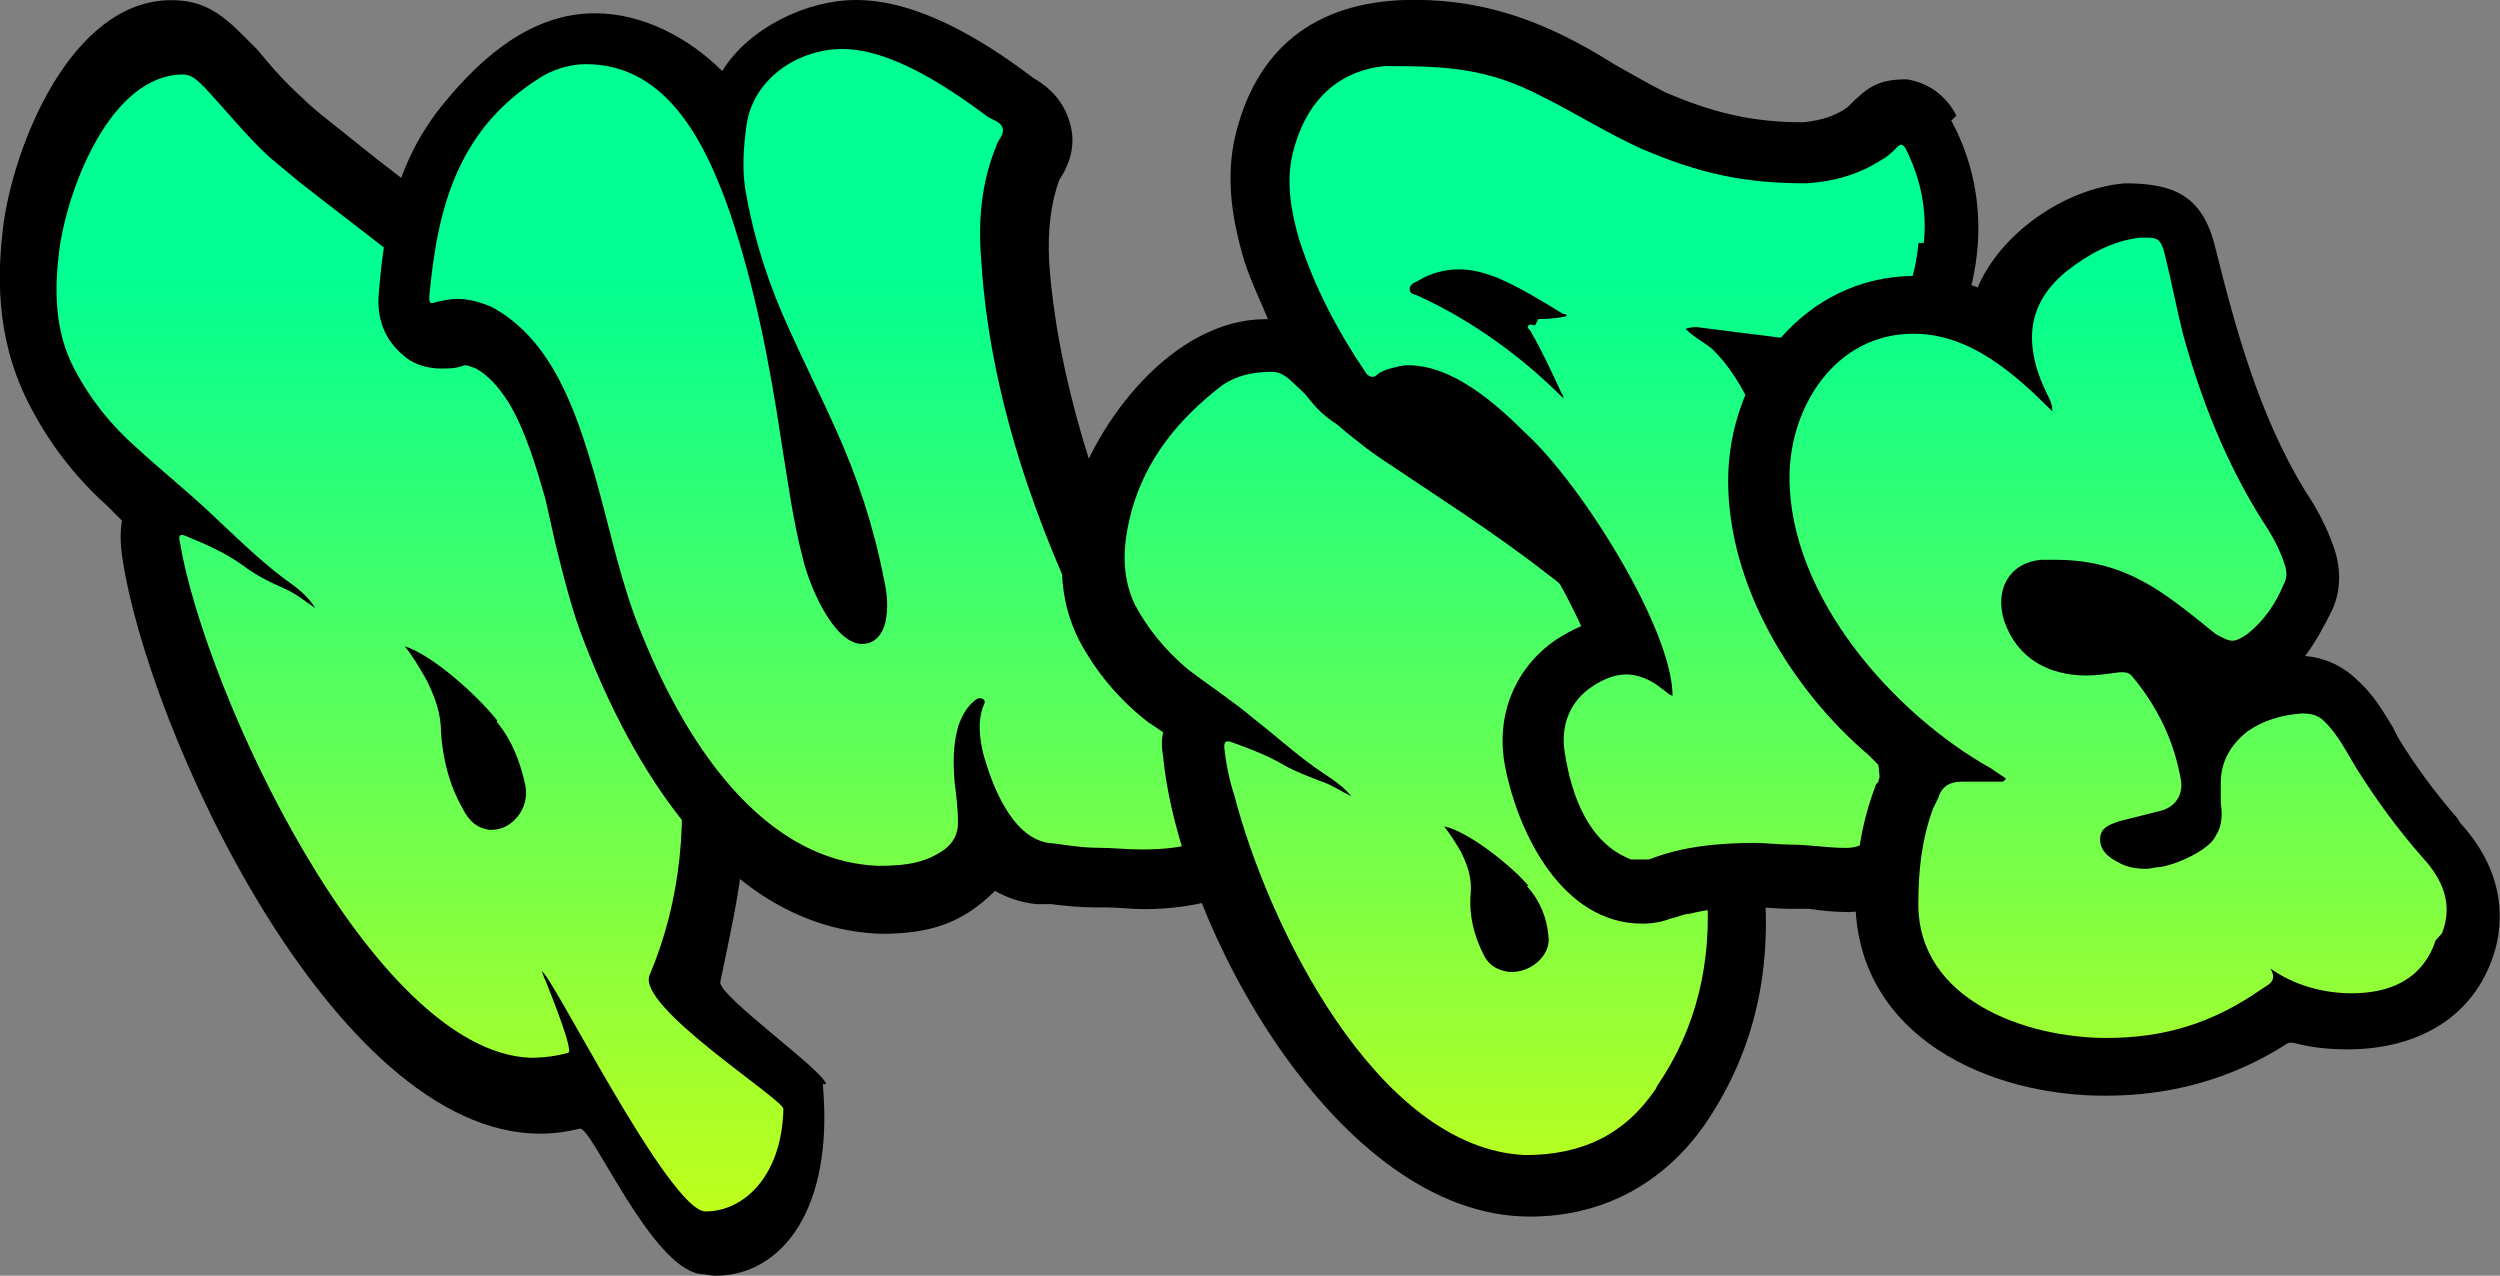 <?xml version="1.0" encoding="UTF-8" standalone="no"?>
<svg
   xmlns:dc="http://purl.org/dc/elements/1.1/"
   xmlns:cc="http://creativecommons.org/ns#"
   xmlns:rdf="http://www.w3.org/1999/02/22-rdf-syntax-ns#"
   xmlns:svg="http://www.w3.org/2000/svg"
   xmlns="http://www.w3.org/2000/svg"
   xmlns:xlink="http://www.w3.org/1999/xlink"
   xmlns:sodipodi="http://sodipodi.sourceforge.net/DTD/sodipodi-0.dtd"
   xmlns:inkscape="http://www.inkscape.org/namespaces/inkscape"
   width="16.01mm"
   height="8.17mm"
   viewBox="0 0 16.01 8.17"
   version="1.1"
   id="svg2443"
   inkscape:version="1.0.2 (1.0.2+r75+1)"
   sodipodi:docname="quote.svg">
  <rect x="0" y="0" width="16.01" height="8.17" fill="#808080" stroke="none"/>
  <defs
     id="defs2437">
    <linearGradient
       inkscape:collect="always"
       id="linearGradient3153">
      <stop
         style="stop-color:#00ff93;stop-opacity:1;"
         offset="0"
         id="stop3149" />
      <stop
         style="stop-color:#ebff00;stop-opacity:1"
         offset="1"
         id="stop3151" />
    </linearGradient>
    <linearGradient
       inkscape:collect="always"
       id="linearGradient3147">
      <stop
         style="stop-color:#00ff93;stop-opacity:1;"
         offset="0"
         id="stop3143" />
      <stop
         style="stop-color:#ebff00;stop-opacity:1"
         offset="1"
         id="stop3145" />
    </linearGradient>
    <linearGradient
       inkscape:collect="always"
       id="linearGradient3141">
      <stop
         style="stop-color:#00ff93;stop-opacity:1;"
         offset="0"
         id="stop3137" />
      <stop
         style="stop-color:#ebff00;stop-opacity:1"
         offset="1"
         id="stop3139" />
    </linearGradient>
    <linearGradient
       inkscape:collect="always"
       id="linearGradient3135">
      <stop
         style="stop-color:#00ff93;stop-opacity:1;"
         offset="0"
         id="stop3131" />
      <stop
         style="stop-color:#ebff00;stop-opacity:1"
         offset="1"
         id="stop3133" />
    </linearGradient>
    <linearGradient
       inkscape:collect="always"
       id="linearGradient3119">
      <stop
         style="stop-color:#00ff93;stop-opacity:1;"
         offset="0"
         id="stop3115" />
      <stop
         style="stop-color:#ebff00;stop-opacity:1"
         offset="1"
         id="stop3117" />
    </linearGradient>
    <linearGradient
       inkscape:collect="always"
       xlink:href="#linearGradient3119"
       id="linearGradient3121"
       x1="-184.472"
       y1="-37.9"
       x2="-184.472"
       y2="-30.473"
       gradientUnits="userSpaceOnUse" />
    <linearGradient
       inkscape:collect="always"
       xlink:href="#linearGradient3153"
       id="linearGradient3123"
       x1="-184.472"
       y1="-37.9"
       x2="-184.472"
       y2="-30.473"
       gradientUnits="userSpaceOnUse" />
    <linearGradient
       inkscape:collect="always"
       xlink:href="#linearGradient3147"
       id="linearGradient3125"
       x1="-184.472"
       y1="-37.9"
       x2="-184.472"
       y2="-30.473"
       gradientUnits="userSpaceOnUse" />
    <linearGradient
       inkscape:collect="always"
       xlink:href="#linearGradient3141"
       id="linearGradient3127"
       x1="-184.472"
       y1="-37.9"
       x2="-184.472"
       y2="-30.473"
       gradientUnits="userSpaceOnUse" />
    <linearGradient
       inkscape:collect="always"
       xlink:href="#linearGradient3135"
       id="linearGradient3129"
       x1="-184.472"
       y1="-37.9"
       x2="-184.472"
       y2="-30.473"
       gradientUnits="userSpaceOnUse" />
  </defs>
  <sodipodi:namedview
     id="base"
     pagecolor="#ffffff"
     bordercolor="#666666"
     borderopacity="1.0"
     inkscape:pageopacity="0.0"
     inkscape:pageshadow="2"
     inkscape:zoom="10.990146"
     inkscape:cx="33.171695"
     inkscape:cy="15.979429"
     inkscape:document-units="mm"
     inkscape:current-layer="layer1"
     inkscape:document-rotation="0"
     showgrid="false"
     inkscape:pagecheckerboard="true"
     inkscape:showpageshadow="false"
     fit-margin-top="0"
     fit-margin-left="0"
     fit-margin-right="0"
     fit-margin-bottom="0"
     inkscape:window-width="1920"
     inkscape:window-height="1010"
     inkscape:window-x="1440"
     inkscape:window-y="0"
     inkscape:window-maximized="1" />
  <g
     inkscape:label="Layer 1"
     inkscape:groupmode="layer"
     id="layer1"
     transform="translate(190.189,39.615)">
    <g
       id="g3168">
      <path
         style="font-style:normal;font-variant:normal;font-weight:normal;font-stretch:normal;font-size:10.583px;line-height:1.25;font-family:'Rebeland Outline';-inkscape-font-specification:'Rebeland Outline, Normal';font-variant-ligatures:normal;font-variant-caps:normal;font-variant-numeric:normal;font-variant-east-asian:normal;fill:#000000;fill-opacity:1;stroke:none;stroke-width:0.265"
         d="m -184.899,-32.672 c -0.011,-0.085 -0.699,-0.571 -0.677,-0.656 0.116,-0.561 0.222,-0.963 0.116,-1.662 -0.169,-1.058 -0.624,-2.191 -1.45,-2.91 -0.286,-0.254 -0.582,-0.476 -0.868,-0.698 -0.106,-0.085 -0.212,-0.169 -0.318,-0.254 -0.053,-0.042 -0.106,-0.085 -0.159,-0.138 -0.095,-0.085 -0.191,-0.19 -0.286,-0.307 -0.032,-0.032 -0.064,-0.064 -0.095,-0.095 -0.138,-0.138 -0.254,-0.222 -0.455,-0.222 -0.646,0 -1.016,0.942 -1.079,1.46 -0.032,0.275 -0.053,0.688 0.159,1.111 0.127,0.254 0.296,0.476 0.508,0.667 0.032,0.032 0.064,0.064 0.095,0.095 -0.011,0.064 -0.011,0.138 0,0.222 0.159,1.111 1.355,3.704 2.678,3.704 0.085,0 0.169,-0.011 0.254,-0.032 0.074,-0.021 0.455,0.889 0.773,0.931 0.032,0 0.064,0.011 0.095,0.011 0.423,0 0.762,-0.423 0.688,-1.228 z"
         id="path2361" />
      <path
         style="font-style:normal;font-variant:normal;font-weight:normal;font-stretch:normal;font-size:10.583px;line-height:1.25;font-family:'Rebeland Outline';-inkscape-font-specification:'Rebeland Outline, Normal';font-variant-ligatures:normal;font-variant-caps:normal;font-variant-numeric:normal;font-variant-east-asian:normal;fill:url(#linearGradient3121);fill-opacity:1;stroke:none;stroke-width:0.265"
         d="m -185.671,-31.857 c -0.233,0 -1.005,-1.556 -1.048,-1.535 0,0 0.212,0.508 0.169,0.519 -0.074,0.021 -0.159,0.032 -0.243,0.032 -1.016,-0.042 -2.085,-2.349 -2.244,-3.302 -0.011,-0.042 0,-0.053 0.032,-0.042 0.127,0.053 0.254,0.106 0.37,0.19 0.085,0.064 0.169,0.106 0.265,0.148 0.074,0.032 0.138,0.085 0.201,0.127 -0.053,-0.085 -0.127,-0.138 -0.201,-0.19 -0.169,-0.127 -0.328,-0.286 -0.487,-0.434 -0.148,-0.138 -0.307,-0.265 -0.455,-0.402 -0.159,-0.138 -0.296,-0.307 -0.402,-0.508 -0.127,-0.243 -0.127,-0.508 -0.095,-0.762 0.053,-0.392 0.328,-1.122 0.794,-1.122 0.053,0 0.095,0.042 0.138,0.085 0.138,0.148 0.265,0.307 0.413,0.444 0.064,0.053 0.127,0.106 0.191,0.159 0.392,0.307 0.783,0.593 1.154,0.921 0.72,0.646 1.111,1.64 1.259,2.582 0.085,0.571 0.032,1.101 -0.169,1.577 -0.085,0.201 0.857,0.794 0.857,0.857 -0.011,0.444 -0.265,0.656 -0.497,0.656 z"
         id="path2374" />
      <path
         style="font-style:normal;font-variant:normal;font-weight:normal;font-stretch:normal;font-size:10.583px;line-height:1.25;font-family:'Rebeland Outline';-inkscape-font-specification:'Rebeland Outline, Normal';font-variant-ligatures:normal;font-variant-caps:normal;font-variant-numeric:normal;font-variant-east-asian:normal;fill:#000000;fill-opacity:1;stroke:none;stroke-width:0.265"
         d="m -187.005,-35.001 c -0.116,-0.148 -0.402,-0.413 -0.593,-0.476 0.053,0.064 0.095,0.138 0.138,0.212 0.053,0.106 0.095,0.212 0.095,0.339 0.011,0.169 0.053,0.339 0.138,0.487 0.042,0.085 0.095,0.127 0.169,0.138 0.011,0 0.021,0 0.021,0 0.127,0 0.243,-0.138 0.212,-0.286 -0.032,-0.148 -0.085,-0.286 -0.18,-0.402 z"
         id="path2376" />
      <path
         style="font-style:normal;font-variant:normal;font-weight:normal;font-stretch:normal;font-size:10.583px;line-height:1.25;font-family:'Rebeland Outline';-inkscape-font-specification:'Rebeland Outline, Normal';font-variant-ligatures:normal;font-variant-caps:normal;font-variant-numeric:normal;font-variant-east-asian:normal;fill:#000000;fill-opacity:1;stroke:none;stroke-width:0.265"
         d="m -181.957,-34.45 c -0.042,-0.392 -0.275,-1.058 -0.688,-1.217 l -0.032,-0.011 c -0.053,-0.021 -0.106,-0.042 -0.169,-0.064 -0.318,-0.667 -0.572,-1.46 -0.624,-2.191 -0.011,-0.212 0.011,-0.381 0.064,-0.529 0.085,-0.127 0.106,-0.254 0.064,-0.381 -0.053,-0.169 -0.18,-0.243 -0.233,-0.275 -0.307,-0.233 -0.73,-0.497 -1.132,-0.497 -0.318,0 -0.688,0.18 -0.857,0.455 -0.212,-0.212 -0.508,-0.37 -0.815,-0.37 -0.402,0 -0.72,0.275 -0.963,0.571 -0.318,0.381 -0.392,0.825 -0.423,1.249 -0.011,0.212 0.106,0.328 0.159,0.37 0.042,0.042 0.127,0.085 0.243,0.085 0.053,0 0.095,0 0.148,-0.021 0.011,0 0.021,0 0.074,0.021 0.074,0.042 0.138,0.106 0.212,0.222 0.106,0.18 0.169,0.392 0.233,0.614 0.021,0.095 0.042,0.19 0.064,0.286 0.053,0.212 0.106,0.434 0.191,0.646 l 0.021,0.053 c 0.318,0.794 0.91,1.767 1.873,1.799 0.307,0 0.519,-0.064 0.73,-0.275 0.074,0.042 0.159,0.074 0.265,0.085 0.032,0 0.064,0 0.095,0 0.085,0.011 0.18,0.021 0.286,0.021 h 0.074 c 0.074,0 0.148,0.011 0.233,0.011 0.169,0 0.349,-0.021 0.54,-0.085 0.349,-0.127 0.37,-0.413 0.349,-0.571 z"
         id="path2363" />
      <path
         style="font-style:normal;font-variant:normal;font-weight:normal;font-stretch:normal;font-size:10.583px;line-height:1.25;font-family:'Rebeland Outline';-inkscape-font-specification:'Rebeland Outline, Normal';font-variant-ligatures:normal;font-variant-caps:normal;font-variant-numeric:normal;font-variant-east-asian:normal;fill:url(#linearGradient3123);fill-opacity:1;stroke:none;stroke-width:0.265"
         d="m -182.465,-34.239 c -0.138,0.053 -0.275,0.064 -0.413,0.064 -0.095,0 -0.191,-0.011 -0.286,-0.011 -0.106,0 -0.212,-0.021 -0.318,-0.032 -0.233,-0.042 -0.36,-0.381 -0.413,-0.582 -0.021,-0.095 -0.032,-0.191 0,-0.286 0.011,-0.021 0.021,-0.042 0,-0.053 -0.021,-0.011 -0.042,0 -0.053,0.011 -0.053,0.042 -0.085,0.106 -0.106,0.169 -0.032,0.116 -0.032,0.233 -0.021,0.36 0.011,0.085 0.021,0.169 0.021,0.254 0,0.074 -0.032,0.127 -0.085,0.169 -0.106,0.074 -0.212,0.106 -0.423,0.106 -0.815,-0.032 -1.312,-0.931 -1.566,-1.609 -0.106,-0.296 -0.169,-0.603 -0.254,-0.9 -0.116,-0.392 -0.265,-0.857 -0.656,-1.069 -0.074,-0.032 -0.148,-0.053 -0.222,-0.053 -0.042,0 -0.095,0.011 -0.138,0.021 -0.032,0.011 -0.042,0.011 -0.042,-0.032 0.053,-0.593 0.191,-1.09 0.73,-1.418 0.095,-0.053 0.191,-0.074 0.275,-0.074 0.529,0 0.773,0.529 0.921,0.952 0.159,0.476 0.254,0.963 0.328,1.46 0.042,0.254 0.074,0.508 0.138,0.751 0.032,0.148 0.19,0.55 0.381,0.55 0.074,0 0.127,-0.053 0.148,-0.138 0.021,-0.095 0.011,-0.19 -0.011,-0.286 -0.064,-0.328 -0.169,-0.646 -0.307,-0.952 -0.095,-0.212 -0.201,-0.423 -0.296,-0.635 -0.127,-0.275 -0.222,-0.561 -0.275,-0.857 -0.032,-0.148 -0.021,-0.307 0,-0.455 0.042,-0.296 0.328,-0.487 0.614,-0.487 0.318,0 0.688,0.254 0.931,0.434 0.032,0.021 0.085,0.032 0.095,0.074 0.011,0.042 -0.032,0.074 -0.042,0.116 -0.095,0.233 -0.116,0.476 -0.095,0.73 0.053,0.857 0.349,1.704 0.73,2.466 0.011,0.032 0.032,0.042 0.064,0.042 0.095,0.011 0.18,0.053 0.265,0.085 0.243,0.106 0.413,0.677 0.445,0.91 0.011,0.106 -0.021,0.138 -0.116,0.169 z"
         id="path2380" />
      <path
         style="font-style:normal;font-variant:normal;font-weight:normal;font-stretch:normal;font-size:10.583px;line-height:1.25;font-family:'Rebeland Outline';-inkscape-font-specification:'Rebeland Outline, Normal';font-variant-ligatures:normal;font-variant-caps:normal;font-variant-numeric:normal;font-variant-east-asian:normal;fill:#000000;fill-opacity:1;stroke:none;stroke-width:0.265"
         d="m -178.877,-33.889 c -0.074,-0.91 -0.445,-1.736 -1.175,-2.307 -0.265,-0.201 -0.54,-0.381 -0.804,-0.561 -0.095,-0.064 -0.191,-0.127 -0.286,-0.19 -0.159,-0.095 -0.286,-0.222 -0.413,-0.349 -0.032,-0.032 -0.064,-0.064 -0.095,-0.095 -0.127,-0.127 -0.254,-0.18 -0.434,-0.18 -0.593,0 -1.09,0.656 -1.238,1.164 -0.064,0.222 -0.127,0.55 0.042,0.889 0.106,0.201 0.254,0.381 0.445,0.529 0.032,0.021 0.064,0.042 0.095,0.064 -0.011,0.042 -0.011,0.095 0,0.159 0.106,1.069 1.111,2.942 2.349,2.942 0.466,0 0.857,-0.212 1.122,-0.593 0.296,-0.434 0.423,-0.931 0.381,-1.492 z"
         id="path2365" />
      <path
         style="font-style:normal;font-variant:normal;font-weight:normal;font-stretch:normal;font-size:10.583px;line-height:1.25;font-family:'Rebeland Outline';-inkscape-font-specification:'Rebeland Outline, Normal';font-variant-ligatures:normal;font-variant-caps:normal;font-variant-numeric:normal;font-variant-east-asian:normal;fill:url(#linearGradient3125);fill-opacity:1;stroke:none;stroke-width:0.265"
         d="m -179.586,-32.641 c -0.201,0.296 -0.476,0.423 -0.836,0.423 -0.952,-0.042 -1.651,-1.482 -1.863,-2.307 -0.032,-0.095 -0.053,-0.201 -0.064,-0.307 0,-0.032 0.011,-0.042 0.042,-0.032 0.116,0.042 0.233,0.085 0.339,0.148 0.074,0.042 0.159,0.074 0.243,0.106 0.064,0.021 0.127,0.064 0.191,0.095 -0.053,-0.064 -0.116,-0.106 -0.18,-0.148 -0.159,-0.106 -0.296,-0.233 -0.445,-0.349 -0.138,-0.116 -0.286,-0.212 -0.423,-0.317 -0.138,-0.116 -0.254,-0.254 -0.339,-0.413 -0.095,-0.201 -0.074,-0.402 -0.021,-0.603 0.095,-0.339 0.307,-0.593 0.582,-0.804 0.095,-0.064 0.201,-0.085 0.318,-0.085 0.053,0 0.095,0.032 0.138,0.074 0.127,0.116 0.243,0.243 0.381,0.349 0.053,0.042 0.106,0.085 0.169,0.127 0.36,0.243 0.73,0.476 1.069,0.741 0.646,0.476 0.974,1.249 1.027,2.032 0.032,0.455 -0.064,0.878 -0.318,1.249 z"
         id="path2384" />
      <path
         style="font-style:normal;font-variant:normal;font-weight:normal;font-stretch:normal;font-size:10.583px;line-height:1.25;font-family:'Rebeland Outline';-inkscape-font-specification:'Rebeland Outline, Normal';font-variant-ligatures:normal;font-variant-caps:normal;font-variant-numeric:normal;font-variant-east-asian:normal;fill:#000000;fill-opacity:1;stroke:none;stroke-width:0.265"
         d="m -180.401,-33.942 c -0.095,-0.116 -0.381,-0.349 -0.54,-0.381 0.042,0.053 0.074,0.106 0.106,0.159 0.042,0.085 0.074,0.169 0.064,0.275 -0.011,0.138 0.021,0.265 0.085,0.392 0.032,0.064 0.085,0.095 0.159,0.106 0.138,0.011 0.275,-0.106 0.254,-0.233 -0.011,-0.116 -0.053,-0.222 -0.138,-0.317 z"
         id="path2386" />
      <path
         style="font-style:normal;font-variant:normal;font-weight:normal;font-stretch:normal;font-size:10.583px;line-height:1.25;font-family:'Rebeland Outline';-inkscape-font-specification:'Rebeland Outline, Normal';font-variant-ligatures:normal;font-variant-caps:normal;font-variant-numeric:normal;font-variant-east-asian:normal;fill:#000000;fill-opacity:1;stroke:none;stroke-width:0.265"
         d="m -177.66,-38.874 c -0.064,-0.127 -0.18,-0.212 -0.318,-0.233 -0.191,0 -0.254,0.053 -0.381,0.18 -0.074,0.053 -0.169,0.085 -0.286,0.095 -0.328,0 -0.582,-0.064 -0.878,-0.191 -0.106,-0.053 -0.212,-0.116 -0.328,-0.18 -0.402,-0.254 -0.794,-0.413 -1.281,-0.413 -0.582,0 -0.995,0.265 -1.143,0.857 -0.074,0.296 -0.011,0.582 0.042,0.773 0.042,0.148 0.106,0.275 0.159,0.402 0.011,0.032 0.021,0.064 0.032,0.095 0.106,0.254 0.296,0.646 0.614,0.646 0.064,0 0.138,-0.021 0.201,-0.053 0.011,0 0.021,0 0.042,0.011 0.085,0.021 0.169,0.074 0.275,0.159 0.021,0.011 0.053,0.042 0.074,0.074 0.032,0.032 0.064,0.064 0.106,0.095 0.296,0.275 0.497,0.582 0.667,0.952 -0.053,0.021 -0.106,0.053 -0.159,0.085 -0.265,0.18 -0.392,0.487 -0.328,0.815 0.085,0.434 0.37,1.005 0.878,1.005 0.064,0 0.127,-0.011 0.18,-0.032 l 0.042,-0.011 c 0.032,-0.011 0.064,-0.021 0.085,-0.021 0.127,-0.032 0.254,-0.042 0.402,-0.042 0.074,0 0.148,0.011 0.233,0.011 0.042,0 0.085,0 0.127,0 0.074,0.011 0.159,0.021 0.254,0.021 0.328,-0.011 0.55,-0.233 0.561,-0.561 v -0.011 c 0,-0.011 0,-0.021 0,-0.032 0.021,-0.317 -0.032,-0.593 -0.159,-0.825 -0.085,-0.148 -0.191,-0.254 -0.318,-0.328 -0.064,-0.508 -0.138,-1.048 -0.328,-1.524 0.667,0 1.016,-0.349 1.069,-0.984 0.021,-0.275 -0.032,-0.55 -0.169,-0.804 z"
         id="path2390" />
      <path
         style="font-style:normal;font-variant:normal;font-weight:normal;font-stretch:normal;font-size:10.583px;line-height:1.25;font-family:'Rebeland Outline';-inkscape-font-specification:'Rebeland Outline, Normal';font-variant-ligatures:normal;font-variant-caps:normal;font-variant-numeric:normal;font-variant-east-asian:normal;fill:url(#linearGradient3127);fill-opacity:1;stroke:none;stroke-width:0.265"
         d="m -177.903,-38.059 c -0.042,0.444 -0.243,0.624 -0.677,0.624 -0.074,0 -0.159,-0.011 -0.233,-0.021 -0.169,-0.021 -0.339,-0.042 -0.508,-0.064 -0.021,0 -0.042,0 -0.074,0.011 0.053,0.053 0.116,0.085 0.169,0.127 0.413,0.392 0.603,1.471 0.603,2.074 0,0.042 0.011,0.064 0.053,0.064 0.148,0.011 0.243,0.095 0.307,0.212 0.106,0.191 0.127,0.402 0.106,0.614 0,0.011 0,0.021 0,0.032 -0.011,0.127 -0.085,0.201 -0.212,0.201 -0.116,0 -0.233,-0.021 -0.349,-0.021 -0.074,0 -0.159,-0.011 -0.233,-0.011 -0.222,0 -0.466,0.021 -0.677,0.106 -0.042,0 -0.074,0 -0.116,0 -0.275,-0.106 -0.381,-0.413 -0.423,-0.677 -0.032,-0.18 0.032,-0.339 0.18,-0.434 0.064,-0.042 0.138,-0.074 0.212,-0.074 0.074,0 0.159,0.032 0.233,0.095 0.021,0.011 0.032,0.032 0.064,0.042 0,-0.423 -0.582,-1.355 -0.942,-1.683 -0.191,-0.19 -0.466,-0.434 -0.751,-0.434 -0.042,0 -0.074,0.011 -0.116,0.021 -0.032,0.011 -0.064,0.021 -0.085,0.042 -0.011,0.011 -0.021,0.011 -0.032,0.011 -0.011,0 -0.032,-0.011 -0.042,-0.032 -0.18,-0.265 -0.328,-0.55 -0.423,-0.847 -0.053,-0.18 -0.085,-0.37 -0.042,-0.55 0.074,-0.307 0.265,-0.529 0.593,-0.561 0.392,0 0.656,0.011 1.016,0.201 0.212,0.106 0.413,0.233 0.624,0.328 0.37,0.159 0.656,0.222 1.058,0.222 0.169,-0.011 0.328,-0.053 0.476,-0.148 0.042,-0.021 0.074,-0.053 0.106,-0.085 0.021,-0.021 0.032,-0.021 0.053,0.011 0.095,0.19 0.138,0.392 0.116,0.603 z"
         id="path2392" />
      <path
         style="font-style:normal;font-variant:normal;font-weight:normal;font-stretch:normal;font-size:10.583px;line-height:1.25;font-family:'Rebeland Outline';-inkscape-font-specification:'Rebeland Outline, Normal';font-variant-ligatures:normal;font-variant-caps:normal;font-variant-numeric:normal;font-variant-east-asian:normal;fill:#000000;fill-opacity:1;stroke:none;stroke-width:0.265"
         d="m -174.453,-34.376 c -0.138,-0.159 -0.265,-0.328 -0.381,-0.519 -0.011,-0.021 -0.021,-0.042 -0.032,-0.064 -0.053,-0.085 -0.116,-0.201 -0.222,-0.296 -0.095,-0.095 -0.212,-0.148 -0.339,-0.159 0.064,-0.085 0.116,-0.18 0.169,-0.286 0.042,-0.085 0.074,-0.222 0.021,-0.392 -0.053,-0.159 -0.127,-0.286 -0.191,-0.381 -0.296,-0.487 -0.445,-1.037 -0.582,-1.587 -0.085,-0.307 -0.265,-0.381 -0.572,-0.381 -0.381,0.032 -0.794,0.317 -0.942,0.667 -0.095,-0.042 -0.307,-0.074 -0.402,-0.074 -0.709,0 -1.196,0.635 -1.196,1.312 0,0.667 0.402,1.333 0.9,1.757 0.032,0.032 0.064,0.064 0.095,0.095 -0.011,0.021 -0.021,0.042 -0.032,0.064 v 0.011 c -0.011,0.011 -0.021,0.021 -0.021,0.032 -0.085,0.222 -0.127,0.466 -0.127,0.751 0.021,0.847 0.847,1.228 1.598,1.228 0.423,0 0.815,-0.106 1.175,-0.339 0.011,0 0.021,0 0.032,0 0.116,0.032 0.233,0.042 0.349,0.042 0.402,0 0.773,-0.169 0.921,-0.571 0.064,-0.169 0.127,-0.519 -0.201,-0.878 z"
         id="path2369" />
      <path
         style="font-style:normal;font-variant:normal;font-weight:normal;font-stretch:normal;font-size:10.583px;line-height:1.25;font-family:'Rebeland Outline';-inkscape-font-specification:'Rebeland Outline, Normal';font-variant-ligatures:normal;font-variant-caps:normal;font-variant-numeric:normal;font-variant-east-asian:normal;fill:url(#linearGradient3129);fill-opacity:1;stroke:none;stroke-width:0.265"
         d="m -174.591,-33.593 c -0.085,0.254 -0.296,0.339 -0.54,0.339 -0.18,0 -0.37,-0.053 -0.519,-0.159 0.053,0.085 -0.021,0.106 -0.064,0.138 -0.307,0.212 -0.614,0.307 -0.984,0.307 -0.519,0 -1.206,-0.243 -1.206,-0.857 0,-0.212 0.021,-0.413 0.095,-0.614 0.011,-0.021 0.021,-0.042 0.032,-0.064 0.021,-0.074 0.074,-0.106 0.148,-0.106 0.053,0 0.116,0 0.169,0 0.032,0 0.053,0 0.085,0 0.011,0 0.021,0 0.032,-0.021 -0.032,-0.021 -0.064,-0.042 -0.095,-0.064 -0.624,-0.349 -1.291,-1.101 -1.291,-1.863 0,-0.455 0.296,-0.921 0.794,-0.921 0.36,0 0.646,0.254 0.889,0.497 0,-0.042 -0.011,-0.064 -0.021,-0.085 -0.053,-0.106 -0.095,-0.212 -0.106,-0.328 -0.021,-0.201 0.064,-0.36 0.222,-0.487 0.138,-0.106 0.286,-0.191 0.466,-0.212 0.021,0 0.042,0 0.053,0 0.064,0 0.085,0.021 0.106,0.106 0.042,0.169 0.074,0.339 0.116,0.508 0.116,0.423 0.275,0.825 0.508,1.196 0.064,0.095 0.116,0.19 0.148,0.296 0.011,0.042 0.011,0.074 -0.011,0.116 -0.053,0.127 -0.127,0.233 -0.233,0.317 -0.032,0.021 -0.064,0.042 -0.095,0.042 -0.032,0 -0.064,-0.021 -0.106,-0.042 -0.328,-0.265 -0.571,-0.476 -1.027,-0.476 -0.032,0 -0.064,0 -0.095,0 -0.201,0.021 -0.296,0.19 -0.233,0.392 0.085,0.243 0.286,0.349 0.529,0.349 0.064,0 0.138,-0.011 0.212,-0.021 0.032,0 0.053,0 0.074,0.021 0.169,0.201 0.275,0.423 0.318,0.677 0.011,0.095 -0.042,0.169 -0.138,0.191 -0.085,0.021 -0.169,0.042 -0.254,0.064 -0.064,0.021 -0.127,0.042 -0.127,0.116 0,0.074 0.053,0.116 0.116,0.148 0.053,0.032 0.116,0.042 0.18,0.042 0.032,0 0.053,-0.011 0.085,-0.011 0.095,-0.011 0.318,-0.106 0.36,-0.201 0.042,-0.064 0.042,-0.138 0.032,-0.212 0,-0.042 0,-0.085 0,-0.127 0,-0.138 0.064,-0.243 0.169,-0.328 0.106,-0.074 0.222,-0.106 0.349,-0.116 0.064,0 0.106,0.011 0.148,0.053 0.085,0.085 0.138,0.191 0.201,0.296 0.127,0.201 0.265,0.392 0.423,0.571 0.127,0.138 0.201,0.296 0.127,0.487 z"
         id="path2396" />
      <path
         style="font-style:normal;font-variant:normal;font-weight:normal;font-stretch:normal;font-size:10.583px;line-height:1.25;font-family:'Rebeland Outline';-inkscape-font-specification:'Rebeland Outline, Normal';font-variant-ligatures:normal;font-variant-caps:normal;font-variant-numeric:normal;font-variant-east-asian:normal;fill:#000000;fill-opacity:1;stroke:none;stroke-width:0.265"
         d="m -180.337,-37.572 c 0.011,0 0.021,0 0.032,0 0.021,0 0.148,-0.011 0.148,-0.021 0,-0.011 -0.011,-0.011 -0.021,-0.011 -0.138,-0.085 -0.275,-0.169 -0.423,-0.233 -0.085,-0.032 -0.159,-0.053 -0.243,-0.053 -0.085,0 -0.18,0.021 -0.265,0.074 -0.021,0.011 -0.053,0.021 -0.053,0.053 0,0.032 0.032,0.032 0.053,0.042 0.349,0.159 0.667,0.392 0.931,0.656 0,-0.011 0,-0.021 -0.011,-0.032 -0.064,-0.138 -0.127,-0.275 -0.201,-0.402 -0.011,-0.011 -0.021,-0.021 -0.011,-0.032 0.011,-0.011 0.032,0 0.042,0 z"
         id="path2367" />
    </g>
  </g>
</svg>
